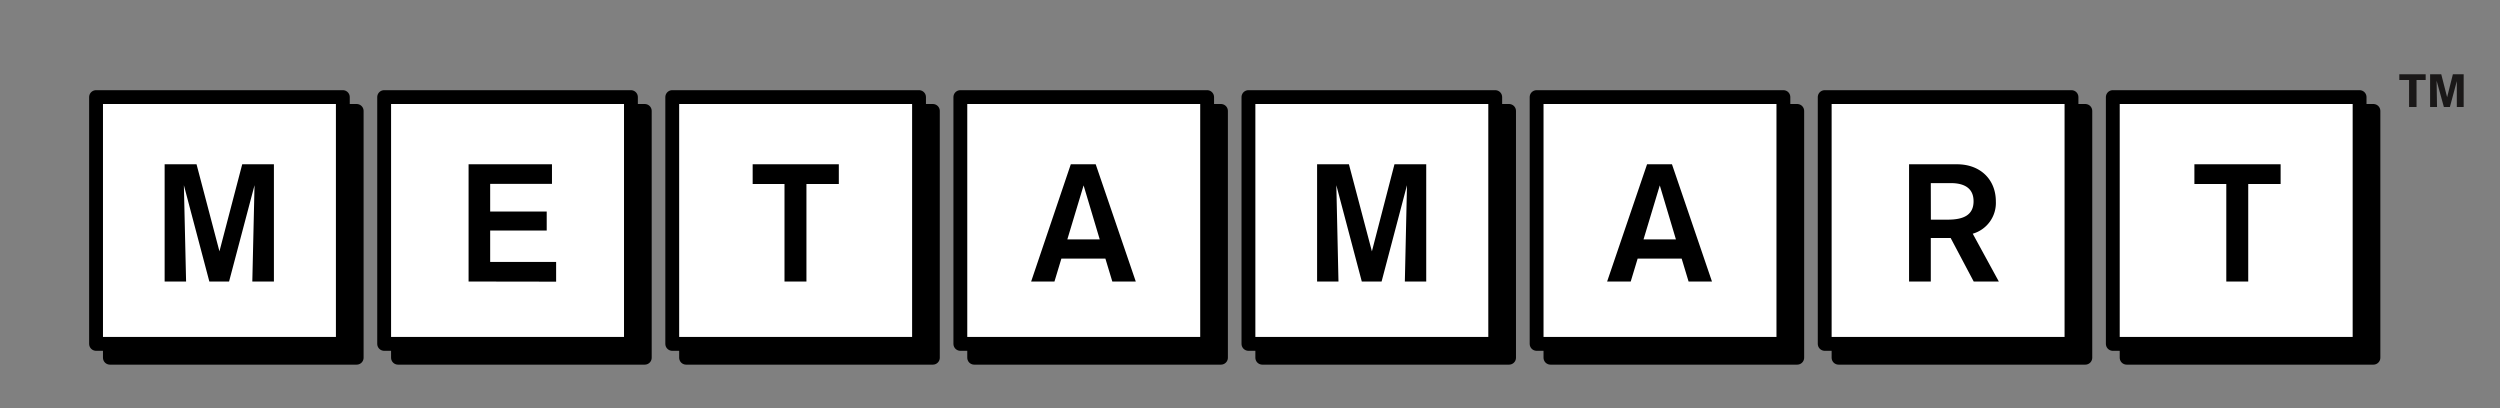 <svg xmlns="http://www.w3.org/2000/svg" viewBox="0 0 361.25 58.99"><rect x="0" y="0" width="361.25" height="58.99" fill="#808080" stroke="none"/><defs><style>.cls-1{isolation:isolate;}.cls-2{mix-blend-mode:multiply;}.cls-3{fill:none;stroke:#000;stroke-linecap:round;stroke-linejoin:round;stroke-width:2px;}.cls-4{fill:#fff;}.cls-5{fill:#1a1818;}</style></defs><g class="cls-1"><g id="Layer_4" data-name="Layer 4"><g class="cls-2"><rect x="15.88" y="16.03" width="35.66" height="35.66"/><rect class="cls-3" x="15.88" y="16.03" width="35.66" height="35.66"/></g><rect class="cls-4" x="13.88" y="14.03" width="35.66" height="35.66"/><rect class="cls-3" x="13.88" y="14.03" width="35.66" height="35.66"/><g class="cls-2"><rect x="57.51" y="16.03" width="35.66" height="35.66"/><rect class="cls-3" x="57.51" y="16.03" width="35.66" height="35.66"/></g><rect class="cls-4" x="55.51" y="14.03" width="35.66" height="35.66"/><rect class="cls-3" x="55.51" y="14.03" width="35.66" height="35.66"/><g class="cls-2"><rect x="99.14" y="16.03" width="35.66" height="35.66"/><rect class="cls-3" x="99.14" y="16.03" width="35.66" height="35.66"/></g><rect class="cls-4" x="97.14" y="14.03" width="35.66" height="35.66"/><rect class="cls-3" x="97.14" y="14.03" width="35.66" height="35.66"/><g class="cls-2"><rect x="140.77" y="16.03" width="35.66" height="35.66"/><rect class="cls-3" x="140.77" y="16.03" width="35.66" height="35.66"/></g><rect class="cls-4" x="138.77" y="14.03" width="35.66" height="35.66"/><rect class="cls-3" x="138.77" y="14.03" width="35.66" height="35.66"/><g class="cls-2"><rect x="182.4" y="16.03" width="35.66" height="35.66"/><rect class="cls-3" x="182.4" y="16.03" width="35.66" height="35.66"/></g><rect class="cls-4" x="180.4" y="14.03" width="35.66" height="35.66"/><rect class="cls-3" x="180.4" y="14.03" width="35.66" height="35.66"/><g class="cls-2"><rect x="224.04" y="16.03" width="35.66" height="35.66"/><rect class="cls-3" x="224.04" y="16.03" width="35.66" height="35.66"/></g><rect class="cls-4" x="222.04" y="14.03" width="35.66" height="35.66"/><rect class="cls-3" x="222.04" y="14.03" width="35.66" height="35.66"/><g class="cls-2"><rect x="265.67" y="16.03" width="35.66" height="35.66"/><rect class="cls-3" x="265.67" y="16.03" width="35.66" height="35.66"/></g><rect class="cls-4" x="263.67" y="14.03" width="35.66" height="35.66"/><rect class="cls-3" x="263.67" y="14.03" width="35.66" height="35.66"/><g class="cls-2"><rect x="307.3" y="16.03" width="35.66" height="35.66"/><rect class="cls-3" x="307.3" y="16.03" width="35.66" height="35.66"/></g><rect class="cls-4" x="305.3" y="14.03" width="35.66" height="35.66"/><rect class="cls-3" x="305.3" y="14.03" width="35.66" height="35.66"/><path d="M36.46,40.68c0-.4.32-13.92.32-13.92L33.1,40.68H30.25L26.57,26.76s.32,13.37.32,13.92h-3.1V23.74H28.4l3.31,12.58L35,23.74h4.58V40.68Z"/><path d="M67.71,40.68V23.74H79.76v2.83H70.83v4H79v2.74H70.83v4.54h9.53v2.85Z"/><path d="M116.53,26.59V40.68h-3.17V26.59h-4.6V23.74h12.45v2.85Z"/><path d="M160.73,40.68l-1-3.31h-6.36l-1,3.31H149l5.73-16.94h3.6l5.79,16.94Zm-4.15-13.89-2.35,7.8h4.68Z"/><path d="M203,40.68c0-.4.31-13.92.31-13.92l-3.67,13.92h-2.86L193.1,26.76s.31,13.37.31,13.92h-3.09V23.74h4.6l3.32,12.58,3.26-12.58h4.59V40.68Z"/><path d="M244,40.68l-1-3.31h-6.36l-1,3.31h-3.41L238,23.74h3.6l5.78,16.94Zm-4.16-13.89-2.35,7.8h4.68Z"/><path d="M282.8,23.74c3.34,0,5.6,2.18,5.6,5.37a4.62,4.62,0,0,1-3.34,4.66l3.77,6.91H285.2l-3.33-6.29H279v6.29h-3.14V23.74Zm-3.79,8h2.45c2.28,0,3.72-.67,3.72-2.66,0-1.82-1.25-2.62-3.29-2.62H279Z"/><path d="M324.87,26.59V40.68H321.7V26.59h-4.61V23.74h12.46v2.85Z"/><path class="cls-5" d="M349.19,11.56v3.9h-1.08v-3.9H346.7v-.83h3.81v.83Zm5.82,3.9c0-2.05,0-3.74,0-3.74l-1,3.74h-.87l-1.05-3.8s.06,3.53.06,3.8h-1V10.73h1.61l.85,3.32.83-3.32H356v4.73Z"/></g></g></svg>